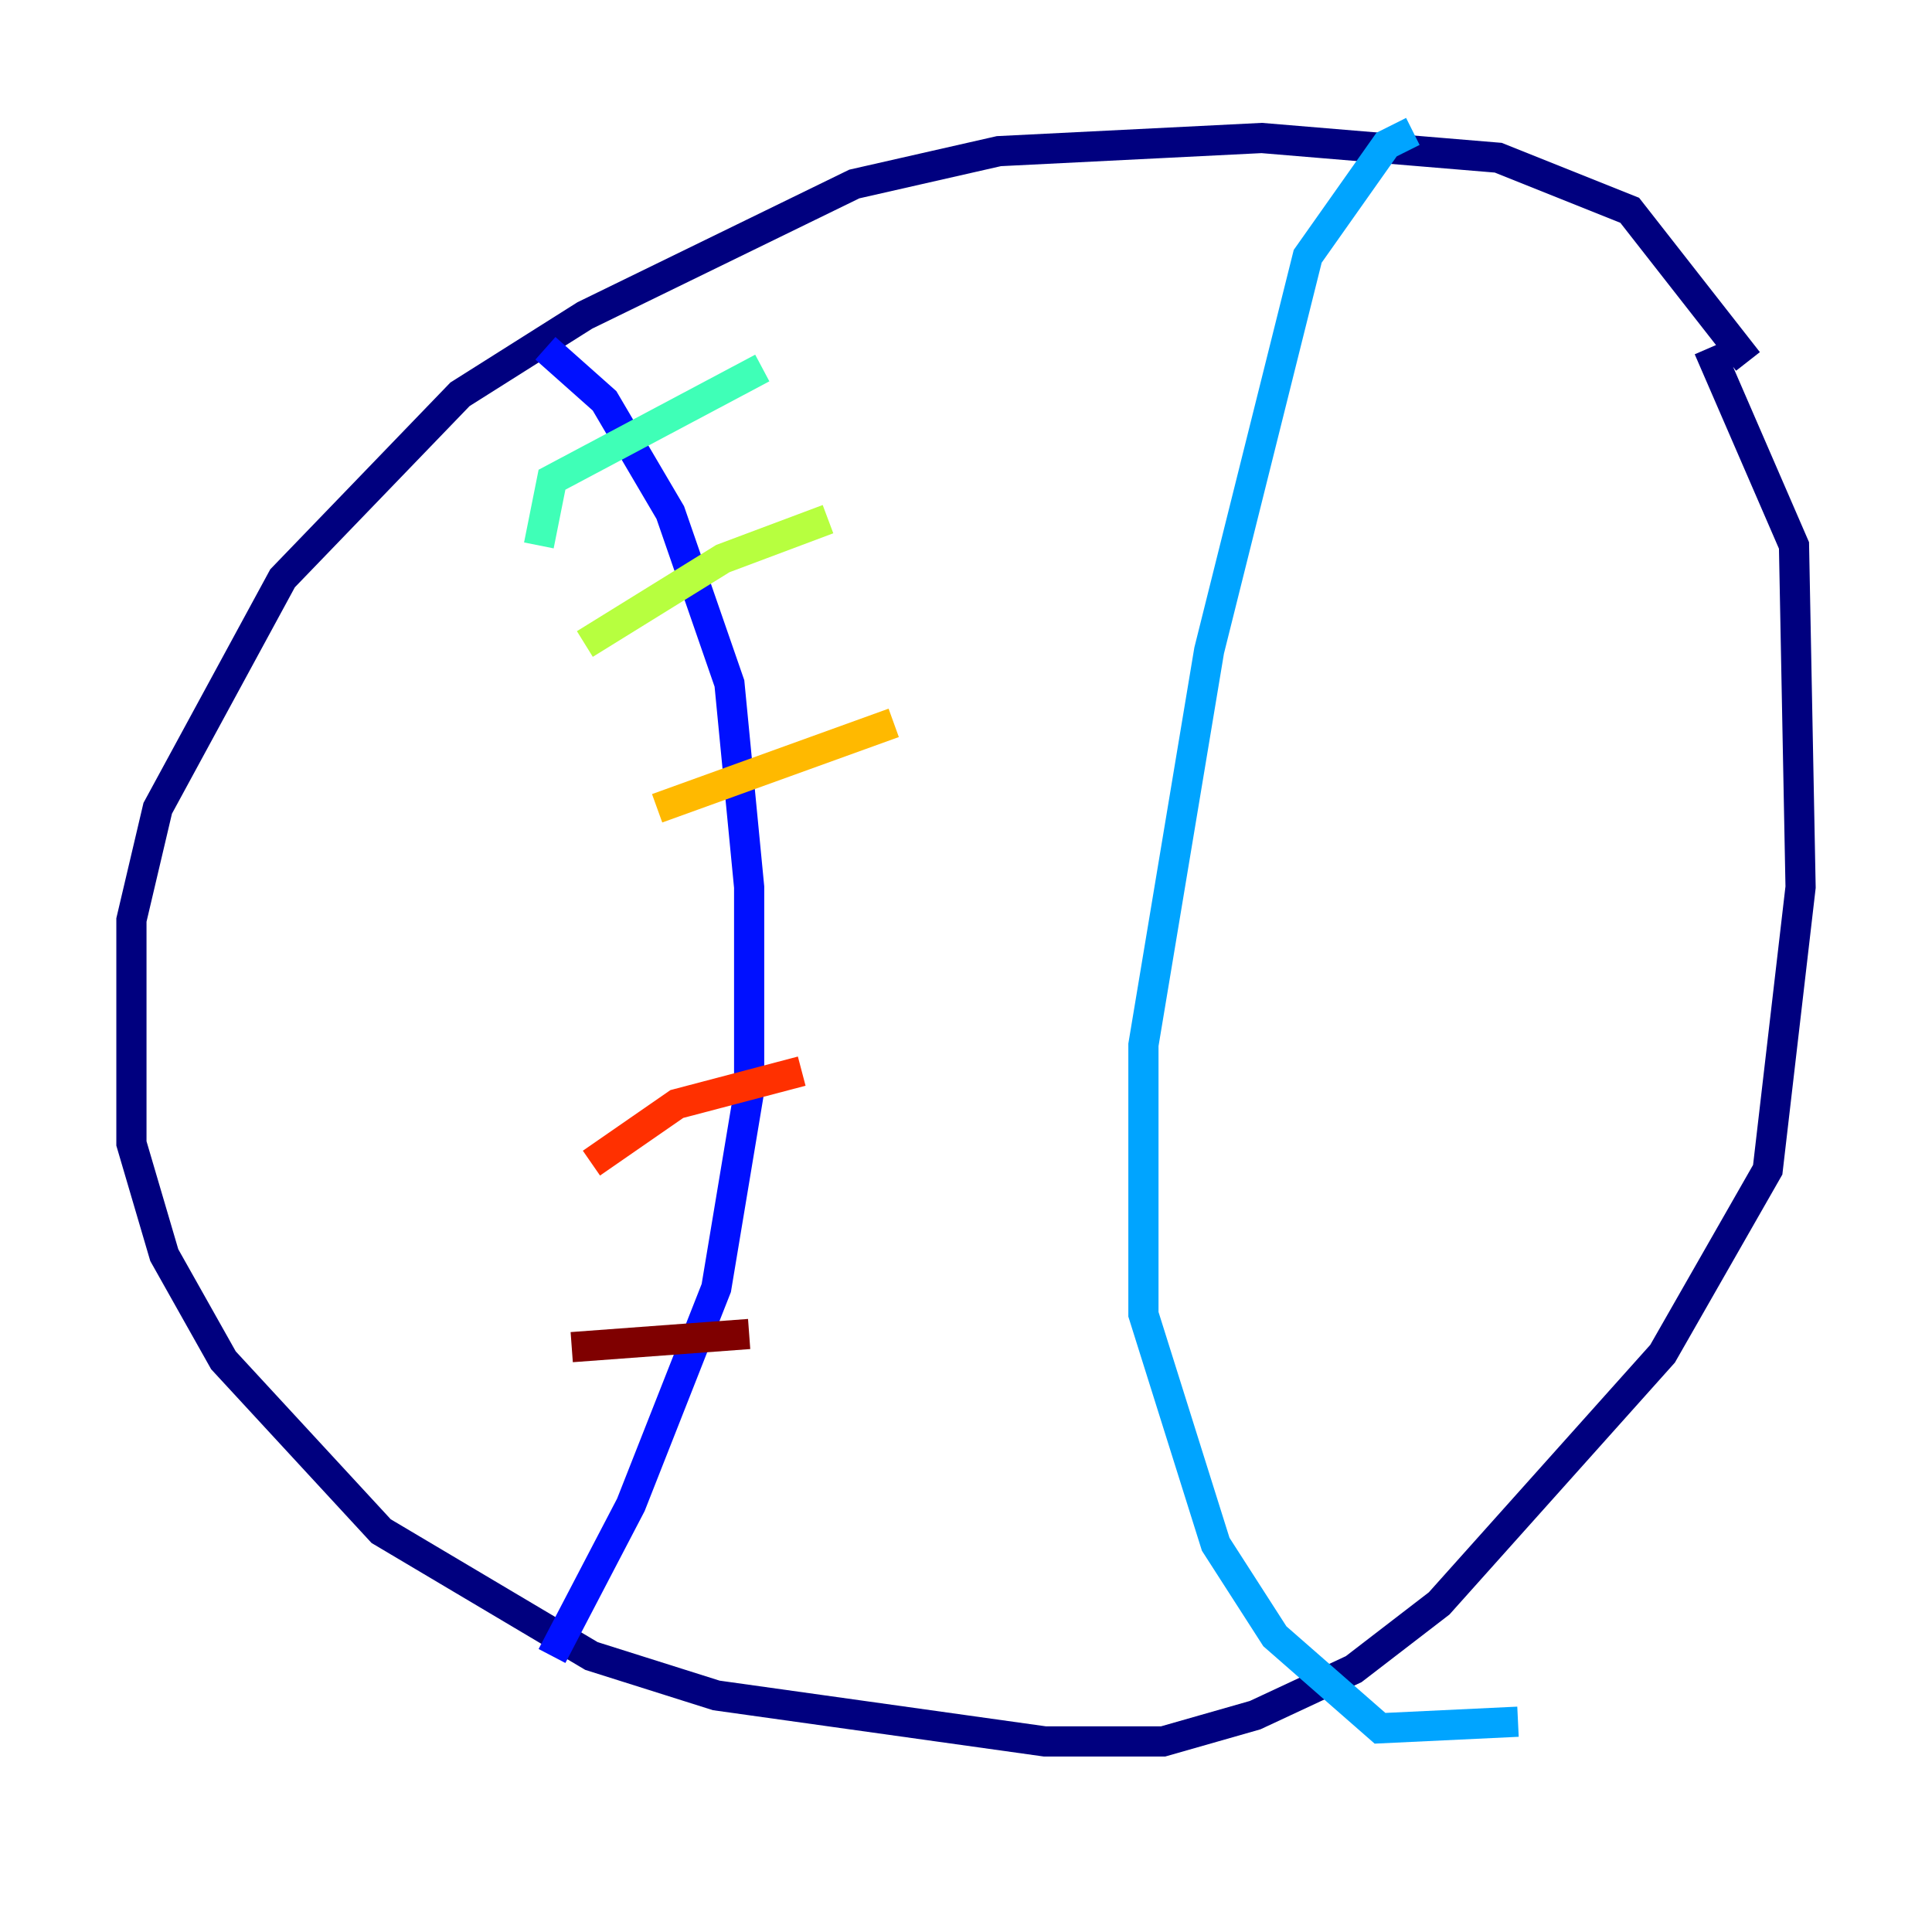<?xml version="1.0" encoding="utf-8" ?>
<svg baseProfile="tiny" height="128" version="1.2" viewBox="0,0,128,128" width="128" xmlns="http://www.w3.org/2000/svg" xmlns:ev="http://www.w3.org/2001/xml-events" xmlns:xlink="http://www.w3.org/1999/xlink"><defs /><polyline fill="none" points="115.809,23.946 107.973,13.932 99.265,10.449 83.592,9.143 66.177,10.014 56.599,12.191 38.748,20.898 30.476,26.122 18.721,38.313 10.449,53.551 8.707,60.952 8.707,75.755 10.884,83.156 14.803,90.122 25.252,101.442 39.184,109.714 47.456,112.326 69.225,115.374 77.061,115.374 83.156,113.633 89.687,110.585 95.347,106.231 110.15,89.687 117.116,77.497 119.293,58.776 118.857,36.136 113.197,23.075" stroke="#00007f" stroke-width="2" /><polyline fill="none" points="36.136,23.075 40.054,26.558 44.408,33.959 48.327,45.279 49.633,58.776 49.633,72.272 47.456,85.333 41.796,99.701 36.571,109.714" stroke="#0010ff" stroke-width="2" /><polyline fill="none" points="93.605,8.707 91.864,9.578 86.639,16.98 80.109,43.102 75.755,69.225 75.755,87.075 80.544,102.313 84.463,108.408 91.429,114.503 100.571,114.068" stroke="#00a4ff" stroke-width="2" /><polyline fill="none" points="35.701,36.136 36.571,31.782 50.503,24.381" stroke="#3fffb7" stroke-width="2" /><polyline fill="none" points="38.748,42.667 47.891,37.007 54.857,34.395" stroke="#b7ff3f" stroke-width="2" /><polyline fill="none" points="43.537,53.551 59.211,47.891" stroke="#ffb900" stroke-width="2" /><polyline fill="none" points="39.184,77.061 44.843,73.143 53.116,70.966" stroke="#ff3000" stroke-width="2" /><polyline fill="none" points="37.878,89.252 49.633,88.381" stroke="#7f0000" stroke-width="2" /></svg>